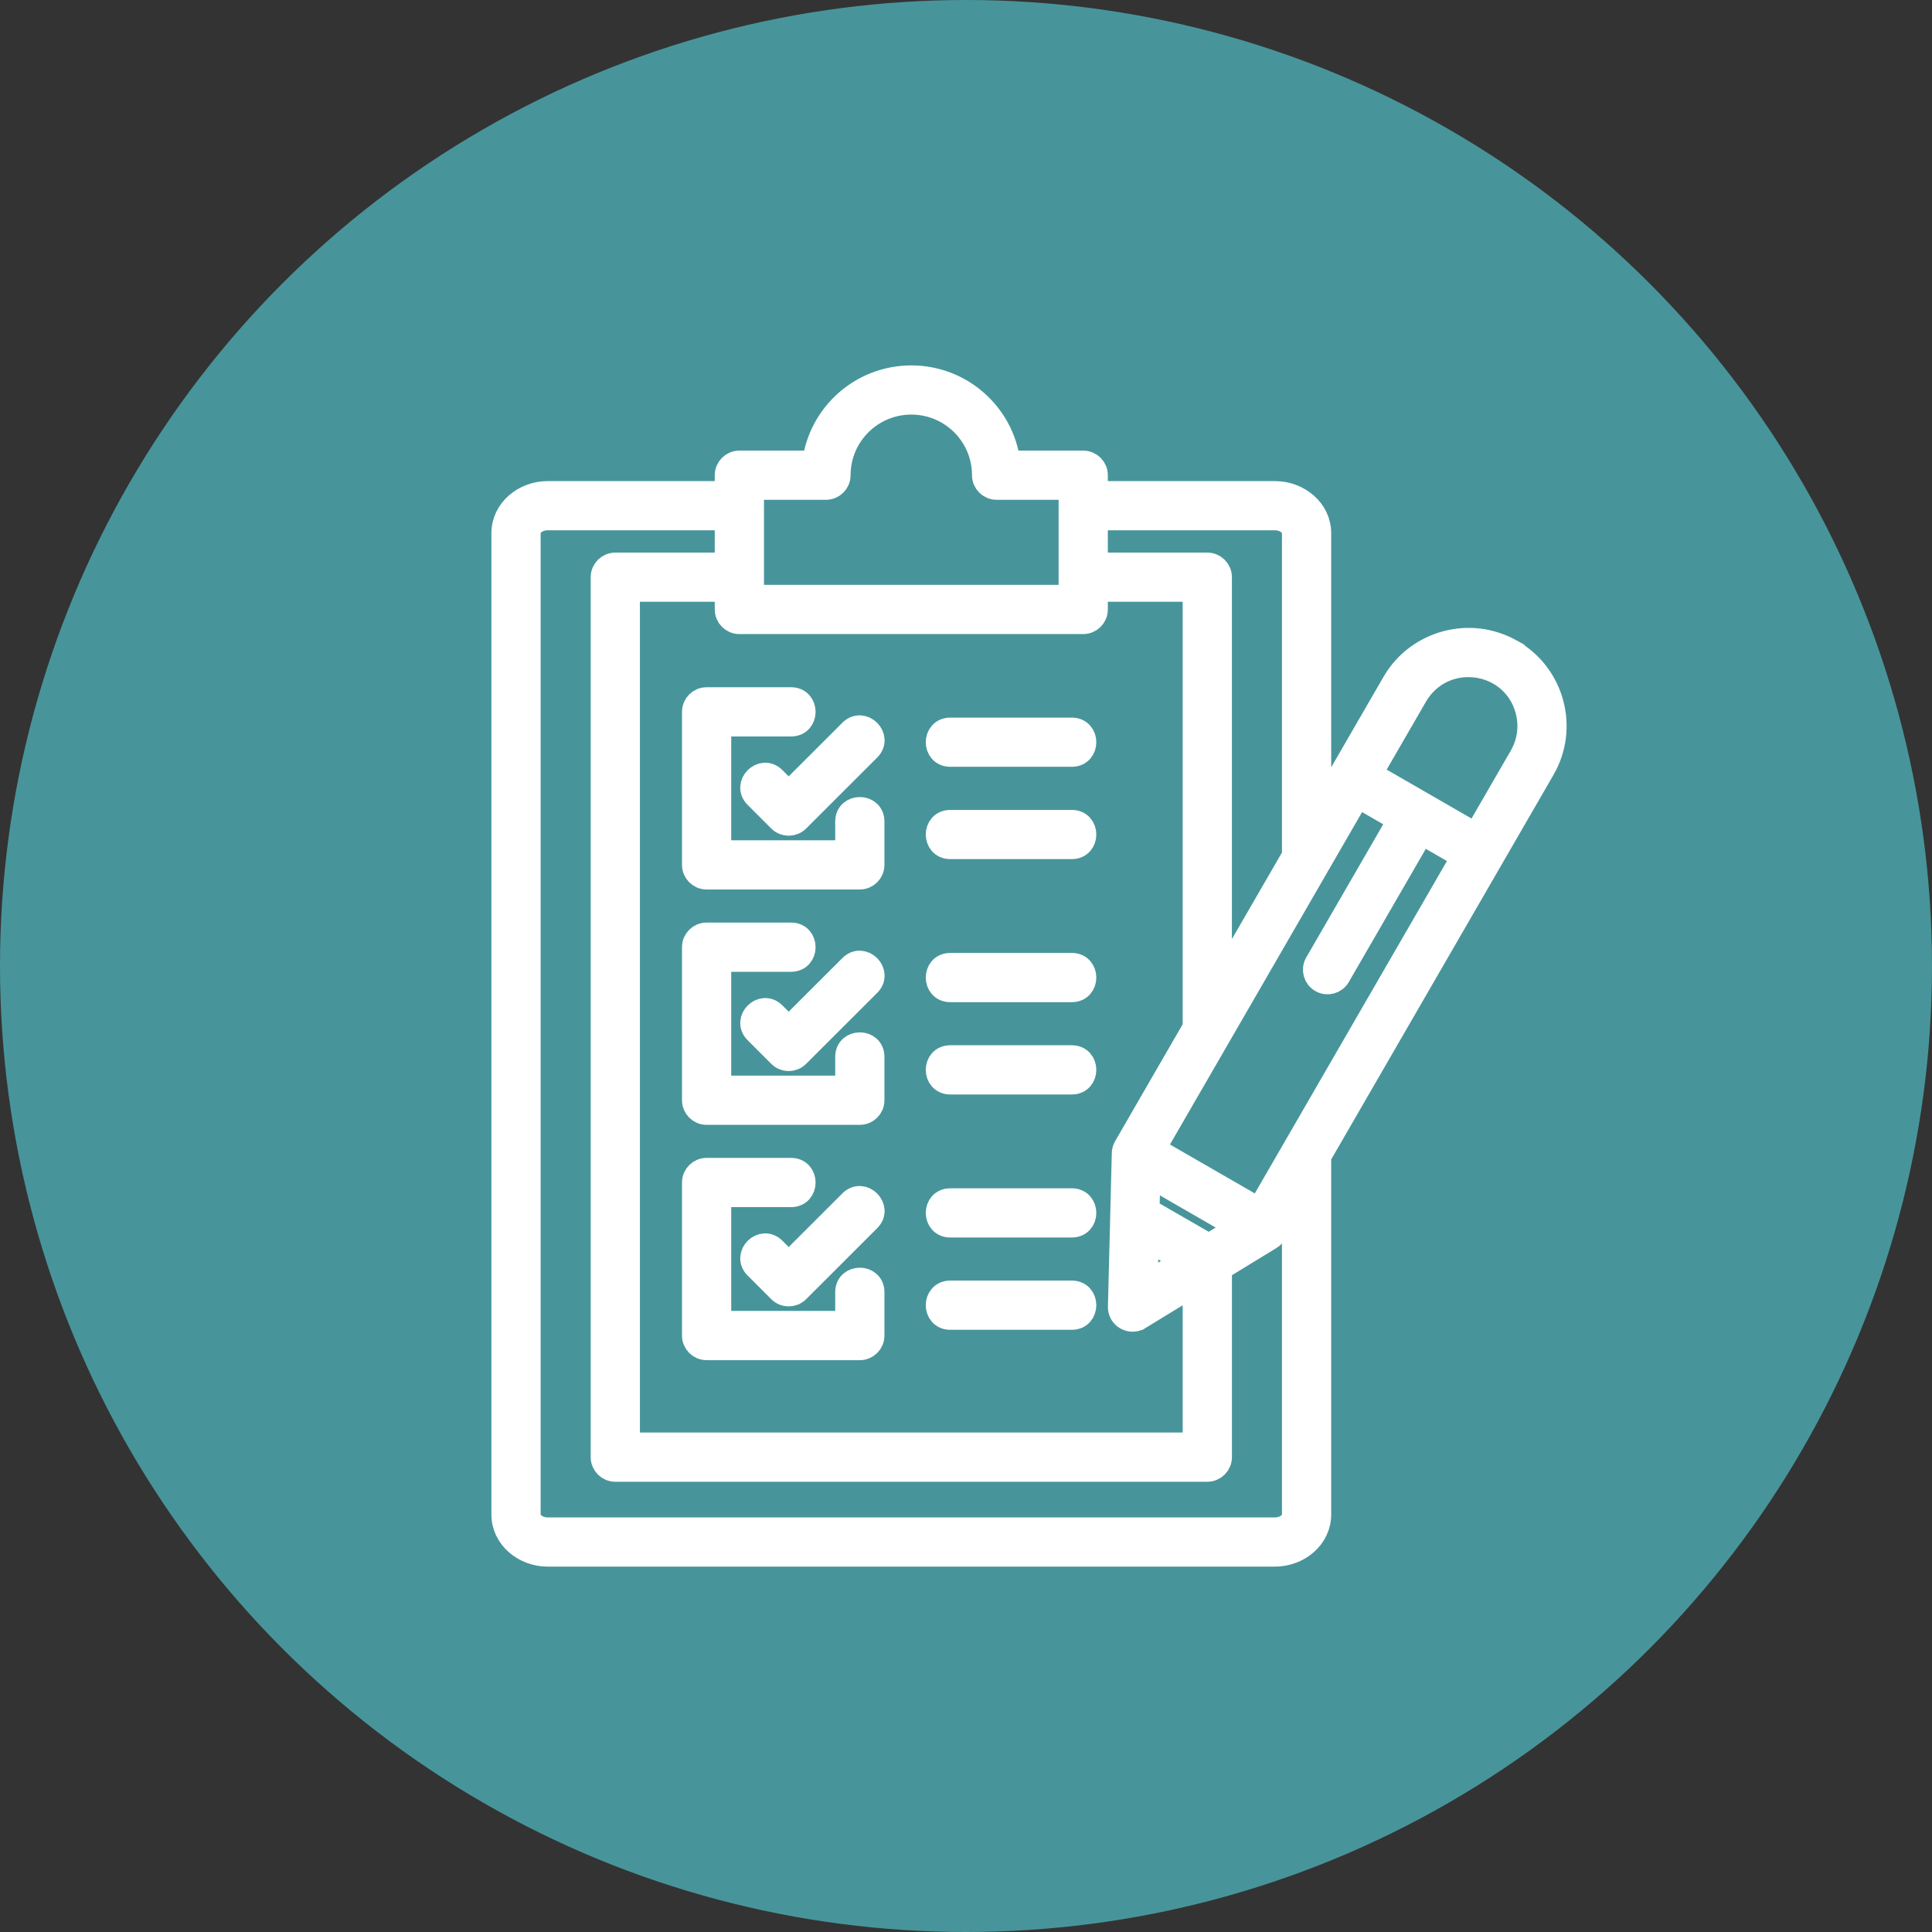 <svg width="46" height="46" viewBox="0 0 46 46" fill="none" xmlns="http://www.w3.org/2000/svg">
<rect x="0" y="0" width="46" height="46" fill="#333333" stroke="none"/>
<circle cx="23" cy="23" r="23" fill="#47959B"/>
<mask id="path-2-outside-1_646_703" maskUnits="userSpaceOnUse" x="11" y="8" width="27" height="30" fill="black">
<rect fill="white" x="11" y="8" width="27" height="30"/>
<path fill-rule="evenodd" clip-rule="evenodd" d="M26.077 11.755H30.36C30.903 11.755 31.395 12.155 31.395 12.694V19.388L33.19 16.283L33.209 16.25L33.209 16.25C33.49 15.774 33.939 15.453 34.438 15.32C34.932 15.187 35.477 15.24 35.957 15.507L35.999 15.53L35.999 15.531C36.958 16.095 37.286 17.336 36.728 18.301L36.728 18.3L31.395 27.525V36.06C31.395 36.6 30.903 37 30.36 37H13.035C12.492 37 12 36.6 12 36.06V12.694C12 12.155 12.492 11.755 13.035 11.755H17.318V11.314C17.318 11.157 17.446 11.029 17.604 11.029H19.398C19.54 9.879 20.521 9 21.698 9C22.874 9 23.856 9.879 23.997 11.029H25.791C25.949 11.029 26.077 11.157 26.077 11.314V11.755ZM33.838 19.801L31.855 23.231C31.776 23.368 31.602 23.415 31.466 23.336C31.329 23.258 31.282 23.084 31.36 22.948L33.344 19.516L32.321 18.926L31.366 20.578C31.36 20.59 31.354 20.602 31.346 20.613L29.003 24.667C28.997 24.679 28.99 24.691 28.983 24.702L27.446 27.36L29.986 28.824L34.861 20.391L33.838 19.801ZM28.229 30.015L27.291 29.474L27.262 30.606L28.229 30.015ZM26.733 28.995C26.733 28.985 26.733 28.976 26.733 28.966L26.771 27.471C26.77 27.42 26.782 27.368 26.81 27.321L28.459 24.467V14.028H26.077V14.511C26.077 14.669 25.949 14.797 25.791 14.797H17.604C17.446 14.797 17.318 14.669 17.318 14.511V14.028H14.936V34.408H28.459V30.543L27.113 31.366L27.112 31.366C26.922 31.482 26.674 31.342 26.679 31.116L26.733 28.995ZM27.307 28.826L28.784 29.677L29.532 29.22L27.329 27.949L27.307 28.826ZM32.606 18.434L35.146 19.898L36.221 18.039C36.227 18.025 36.234 18.012 36.243 17.999C36.436 17.655 36.474 17.262 36.378 16.904C36.041 15.65 34.349 15.418 33.685 16.567L33.685 16.567L33.685 16.568L32.606 18.434ZM30.823 20.378V12.694C30.823 12.475 30.591 12.326 30.36 12.326H26.077V13.457H28.745C28.903 13.457 29.031 13.585 29.031 13.743V23.477L30.823 20.378ZM29.032 30.194V34.694C29.032 34.852 28.903 34.98 28.745 34.98H14.65C14.492 34.98 14.364 34.852 14.364 34.694V13.743C14.364 13.585 14.492 13.457 14.65 13.457H17.318V12.326H13.035C12.804 12.326 12.572 12.475 12.572 12.694V36.06C12.572 36.279 12.804 36.429 13.035 36.429H30.36C30.591 36.429 30.823 36.279 30.823 36.06V28.514L30.346 29.34C30.323 29.386 30.287 29.427 30.239 29.456L29.032 30.194ZM22.625 31.362H25.52C25.897 31.362 25.897 30.79 25.52 30.79H22.625C22.248 30.79 22.248 31.362 22.625 31.362ZM22.625 29.164H25.52C25.897 29.164 25.897 28.593 25.52 28.593H22.625C22.248 28.593 22.248 29.164 22.625 29.164ZM22.625 25.759H25.52C25.897 25.759 25.897 25.187 25.52 25.187H22.625C22.248 25.187 22.248 25.759 22.625 25.759ZM22.625 23.561H25.52C25.897 23.561 25.897 22.989 25.52 22.989H22.625C22.248 22.989 22.248 23.561 22.625 23.561ZM22.625 20.155H25.52C25.897 20.155 25.897 19.584 25.52 19.584H22.625C22.248 19.584 22.248 20.155 22.625 20.155ZM22.625 17.957H25.52C25.897 17.957 25.897 17.386 25.52 17.386H22.625C22.248 17.386 22.248 17.957 22.625 17.957ZM20.27 28.625L18.778 30.115L18.416 29.753C18.15 29.487 17.745 29.891 18.012 30.157L18.576 30.721C18.688 30.833 18.869 30.833 18.981 30.721L20.675 29.029C20.941 28.764 20.536 28.36 20.27 28.625ZM20.186 30.765V31.513H17.11V28.441H18.836C19.213 28.441 19.213 27.869 18.836 27.869H16.824C16.666 27.869 16.538 27.997 16.538 28.155V31.799C16.538 31.957 16.666 32.085 16.824 32.085H20.472C20.63 32.085 20.758 31.957 20.758 31.799V30.765C20.758 30.389 20.186 30.389 20.186 30.765ZM20.27 23.022L18.778 24.512L18.416 24.15C18.15 23.884 17.745 24.288 18.012 24.554L18.576 25.118C18.688 25.23 18.869 25.23 18.981 25.118L20.675 23.426C20.941 23.16 20.536 22.756 20.27 23.022ZM20.186 25.162V25.91H17.11V22.838H18.836C19.213 22.838 19.213 22.266 18.836 22.266H16.824C16.666 22.266 16.538 22.394 16.538 22.552V26.196C16.538 26.354 16.666 26.482 16.824 26.482H20.472C20.63 26.482 20.758 26.354 20.758 26.196V25.162C20.758 24.786 20.186 24.786 20.186 25.162ZM20.27 17.419L18.778 18.909L18.416 18.547C18.15 18.281 17.745 18.685 18.012 18.951L18.576 19.515C18.688 19.626 18.869 19.626 18.981 19.515L20.675 17.823C20.941 17.557 20.536 17.153 20.27 17.419ZM20.186 19.559V20.307H17.11V17.235H18.836C19.213 17.235 19.213 16.663 18.836 16.663H16.824C16.666 16.663 16.538 16.791 16.538 16.949V20.593C16.538 20.75 16.666 20.878 16.824 20.878H20.472C20.63 20.878 20.758 20.75 20.758 20.593V19.559C20.758 19.183 20.186 19.183 20.186 19.559ZM19.666 11.6H17.89V14.225H25.505V11.6H23.729C23.571 11.6 23.443 11.472 23.443 11.314C23.443 10.352 22.662 9.571 21.698 9.571C20.734 9.571 19.952 10.352 19.952 11.314C19.952 11.472 19.824 11.6 19.666 11.6Z"/>
</mask>
<path fill-rule="evenodd" clip-rule="evenodd" d="M26.077 11.755H30.36C30.903 11.755 31.395 12.155 31.395 12.694V19.388L33.19 16.283L33.209 16.25L33.209 16.25C33.49 15.774 33.939 15.453 34.438 15.32C34.932 15.187 35.477 15.24 35.957 15.507L35.999 15.53L35.999 15.531C36.958 16.095 37.286 17.336 36.728 18.301L36.728 18.3L31.395 27.525V36.06C31.395 36.6 30.903 37 30.36 37H13.035C12.492 37 12 36.6 12 36.06V12.694C12 12.155 12.492 11.755 13.035 11.755H17.318V11.314C17.318 11.157 17.446 11.029 17.604 11.029H19.398C19.54 9.879 20.521 9 21.698 9C22.874 9 23.856 9.879 23.997 11.029H25.791C25.949 11.029 26.077 11.157 26.077 11.314V11.755ZM33.838 19.801L31.855 23.231C31.776 23.368 31.602 23.415 31.466 23.336C31.329 23.258 31.282 23.084 31.36 22.948L33.344 19.516L32.321 18.926L31.366 20.578C31.36 20.59 31.354 20.602 31.346 20.613L29.003 24.667C28.997 24.679 28.99 24.691 28.983 24.702L27.446 27.36L29.986 28.824L34.861 20.391L33.838 19.801ZM28.229 30.015L27.291 29.474L27.262 30.606L28.229 30.015ZM26.733 28.995C26.733 28.985 26.733 28.976 26.733 28.966L26.771 27.471C26.77 27.42 26.782 27.368 26.81 27.321L28.459 24.467V14.028H26.077V14.511C26.077 14.669 25.949 14.797 25.791 14.797H17.604C17.446 14.797 17.318 14.669 17.318 14.511V14.028H14.936V34.408H28.459V30.543L27.113 31.366L27.112 31.366C26.922 31.482 26.674 31.342 26.679 31.116L26.733 28.995ZM27.307 28.826L28.784 29.677L29.532 29.22L27.329 27.949L27.307 28.826ZM32.606 18.434L35.146 19.898L36.221 18.039C36.227 18.025 36.234 18.012 36.243 17.999C36.436 17.655 36.474 17.262 36.378 16.904C36.041 15.65 34.349 15.418 33.685 16.567L33.685 16.567L33.685 16.568L32.606 18.434ZM30.823 20.378V12.694C30.823 12.475 30.591 12.326 30.36 12.326H26.077V13.457H28.745C28.903 13.457 29.031 13.585 29.031 13.743V23.477L30.823 20.378ZM29.032 30.194V34.694C29.032 34.852 28.903 34.98 28.745 34.98H14.65C14.492 34.98 14.364 34.852 14.364 34.694V13.743C14.364 13.585 14.492 13.457 14.65 13.457H17.318V12.326H13.035C12.804 12.326 12.572 12.475 12.572 12.694V36.06C12.572 36.279 12.804 36.429 13.035 36.429H30.36C30.591 36.429 30.823 36.279 30.823 36.06V28.514L30.346 29.34C30.323 29.386 30.287 29.427 30.239 29.456L29.032 30.194ZM22.625 31.362H25.52C25.897 31.362 25.897 30.79 25.52 30.79H22.625C22.248 30.79 22.248 31.362 22.625 31.362ZM22.625 29.164H25.52C25.897 29.164 25.897 28.593 25.52 28.593H22.625C22.248 28.593 22.248 29.164 22.625 29.164ZM22.625 25.759H25.52C25.897 25.759 25.897 25.187 25.52 25.187H22.625C22.248 25.187 22.248 25.759 22.625 25.759ZM22.625 23.561H25.52C25.897 23.561 25.897 22.989 25.52 22.989H22.625C22.248 22.989 22.248 23.561 22.625 23.561ZM22.625 20.155H25.52C25.897 20.155 25.897 19.584 25.52 19.584H22.625C22.248 19.584 22.248 20.155 22.625 20.155ZM22.625 17.957H25.52C25.897 17.957 25.897 17.386 25.52 17.386H22.625C22.248 17.386 22.248 17.957 22.625 17.957ZM20.27 28.625L18.778 30.115L18.416 29.753C18.15 29.487 17.745 29.891 18.012 30.157L18.576 30.721C18.688 30.833 18.869 30.833 18.981 30.721L20.675 29.029C20.941 28.764 20.536 28.36 20.27 28.625ZM20.186 30.765V31.513H17.11V28.441H18.836C19.213 28.441 19.213 27.869 18.836 27.869H16.824C16.666 27.869 16.538 27.997 16.538 28.155V31.799C16.538 31.957 16.666 32.085 16.824 32.085H20.472C20.63 32.085 20.758 31.957 20.758 31.799V30.765C20.758 30.389 20.186 30.389 20.186 30.765ZM20.27 23.022L18.778 24.512L18.416 24.15C18.15 23.884 17.745 24.288 18.012 24.554L18.576 25.118C18.688 25.23 18.869 25.23 18.981 25.118L20.675 23.426C20.941 23.16 20.536 22.756 20.27 23.022ZM20.186 25.162V25.91H17.11V22.838H18.836C19.213 22.838 19.213 22.266 18.836 22.266H16.824C16.666 22.266 16.538 22.394 16.538 22.552V26.196C16.538 26.354 16.666 26.482 16.824 26.482H20.472C20.63 26.482 20.758 26.354 20.758 26.196V25.162C20.758 24.786 20.186 24.786 20.186 25.162ZM20.27 17.419L18.778 18.909L18.416 18.547C18.15 18.281 17.745 18.685 18.012 18.951L18.576 19.515C18.688 19.626 18.869 19.626 18.981 19.515L20.675 17.823C20.941 17.557 20.536 17.153 20.27 17.419ZM20.186 19.559V20.307H17.11V17.235H18.836C19.213 17.235 19.213 16.663 18.836 16.663H16.824C16.666 16.663 16.538 16.791 16.538 16.949V20.593C16.538 20.75 16.666 20.878 16.824 20.878H20.472C20.63 20.878 20.758 20.75 20.758 20.593V19.559C20.758 19.183 20.186 19.183 20.186 19.559ZM19.666 11.6H17.89V14.225H25.505V11.6H23.729C23.571 11.6 23.443 11.472 23.443 11.314C23.443 10.352 22.662 9.571 21.698 9.571C20.734 9.571 19.952 10.352 19.952 11.314C19.952 11.472 19.824 11.6 19.666 11.6Z" fill="white"/>
<path fill-rule="evenodd" clip-rule="evenodd" d="M26.077 11.755H30.36C30.903 11.755 31.395 12.155 31.395 12.694V19.388L33.19 16.283L33.209 16.25L33.209 16.25C33.49 15.774 33.939 15.453 34.438 15.32C34.932 15.187 35.477 15.24 35.957 15.507L35.999 15.53L35.999 15.531C36.958 16.095 37.286 17.336 36.728 18.301L36.728 18.3L31.395 27.525V36.06C31.395 36.6 30.903 37 30.36 37H13.035C12.492 37 12 36.6 12 36.06V12.694C12 12.155 12.492 11.755 13.035 11.755H17.318V11.314C17.318 11.157 17.446 11.029 17.604 11.029H19.398C19.54 9.879 20.521 9 21.698 9C22.874 9 23.856 9.879 23.997 11.029H25.791C25.949 11.029 26.077 11.157 26.077 11.314V11.755ZM33.838 19.801L31.855 23.231C31.776 23.368 31.602 23.415 31.466 23.336C31.329 23.258 31.282 23.084 31.36 22.948L33.344 19.516L32.321 18.926L31.366 20.578C31.36 20.59 31.354 20.602 31.346 20.613L29.003 24.667C28.997 24.679 28.99 24.691 28.983 24.702L27.446 27.36L29.986 28.824L34.861 20.391L33.838 19.801ZM28.229 30.015L27.291 29.474L27.262 30.606L28.229 30.015ZM26.733 28.995C26.733 28.985 26.733 28.976 26.733 28.966L26.771 27.471C26.77 27.42 26.782 27.368 26.81 27.321L28.459 24.467V14.028H26.077V14.511C26.077 14.669 25.949 14.797 25.791 14.797H17.604C17.446 14.797 17.318 14.669 17.318 14.511V14.028H14.936V34.408H28.459V30.543L27.113 31.366L27.112 31.366C26.922 31.482 26.674 31.342 26.679 31.116L26.733 28.995ZM27.307 28.826L28.784 29.677L29.532 29.22L27.329 27.949L27.307 28.826ZM32.606 18.434L35.146 19.898L36.221 18.039C36.227 18.025 36.234 18.012 36.243 17.999C36.436 17.655 36.474 17.262 36.378 16.904C36.041 15.65 34.349 15.418 33.685 16.567L33.685 16.567L33.685 16.568L32.606 18.434ZM30.823 20.378V12.694C30.823 12.475 30.591 12.326 30.36 12.326H26.077V13.457H28.745C28.903 13.457 29.031 13.585 29.031 13.743V23.477L30.823 20.378ZM29.032 30.194V34.694C29.032 34.852 28.903 34.98 28.745 34.98H14.65C14.492 34.98 14.364 34.852 14.364 34.694V13.743C14.364 13.585 14.492 13.457 14.65 13.457H17.318V12.326H13.035C12.804 12.326 12.572 12.475 12.572 12.694V36.06C12.572 36.279 12.804 36.429 13.035 36.429H30.36C30.591 36.429 30.823 36.279 30.823 36.06V28.514L30.346 29.34C30.323 29.386 30.287 29.427 30.239 29.456L29.032 30.194ZM22.625 31.362H25.52C25.897 31.362 25.897 30.79 25.52 30.79H22.625C22.248 30.79 22.248 31.362 22.625 31.362ZM22.625 29.164H25.52C25.897 29.164 25.897 28.593 25.52 28.593H22.625C22.248 28.593 22.248 29.164 22.625 29.164ZM22.625 25.759H25.52C25.897 25.759 25.897 25.187 25.52 25.187H22.625C22.248 25.187 22.248 25.759 22.625 25.759ZM22.625 23.561H25.52C25.897 23.561 25.897 22.989 25.52 22.989H22.625C22.248 22.989 22.248 23.561 22.625 23.561ZM22.625 20.155H25.52C25.897 20.155 25.897 19.584 25.52 19.584H22.625C22.248 19.584 22.248 20.155 22.625 20.155ZM22.625 17.957H25.52C25.897 17.957 25.897 17.386 25.52 17.386H22.625C22.248 17.386 22.248 17.957 22.625 17.957ZM20.27 28.625L18.778 30.115L18.416 29.753C18.15 29.487 17.745 29.891 18.012 30.157L18.576 30.721C18.688 30.833 18.869 30.833 18.981 30.721L20.675 29.029C20.941 28.764 20.536 28.36 20.27 28.625ZM20.186 30.765V31.513H17.11V28.441H18.836C19.213 28.441 19.213 27.869 18.836 27.869H16.824C16.666 27.869 16.538 27.997 16.538 28.155V31.799C16.538 31.957 16.666 32.085 16.824 32.085H20.472C20.63 32.085 20.758 31.957 20.758 31.799V30.765C20.758 30.389 20.186 30.389 20.186 30.765ZM20.27 23.022L18.778 24.512L18.416 24.15C18.15 23.884 17.745 24.288 18.012 24.554L18.576 25.118C18.688 25.23 18.869 25.23 18.981 25.118L20.675 23.426C20.941 23.16 20.536 22.756 20.27 23.022ZM20.186 25.162V25.91H17.11V22.838H18.836C19.213 22.838 19.213 22.266 18.836 22.266H16.824C16.666 22.266 16.538 22.394 16.538 22.552V26.196C16.538 26.354 16.666 26.482 16.824 26.482H20.472C20.63 26.482 20.758 26.354 20.758 26.196V25.162C20.758 24.786 20.186 24.786 20.186 25.162ZM20.27 17.419L18.778 18.909L18.416 18.547C18.15 18.281 17.745 18.685 18.012 18.951L18.576 19.515C18.688 19.626 18.869 19.626 18.981 19.515L20.675 17.823C20.941 17.557 20.536 17.153 20.27 17.419ZM20.186 19.559V20.307H17.11V17.235H18.836C19.213 17.235 19.213 16.663 18.836 16.663H16.824C16.666 16.663 16.538 16.791 16.538 16.949V20.593C16.538 20.75 16.666 20.878 16.824 20.878H20.472C20.63 20.878 20.758 20.75 20.758 20.593V19.559C20.758 19.183 20.186 19.183 20.186 19.559ZM19.666 11.6H17.89V14.225H25.505V11.6H23.729C23.571 11.6 23.443 11.472 23.443 11.314C23.443 10.352 22.662 9.571 21.698 9.571C20.734 9.571 19.952 10.352 19.952 11.314C19.952 11.472 19.824 11.6 19.666 11.6Z" stroke="white" stroke-width="0.6" mask="url(#path-2-outside-1_646_703)"/>
</svg>
